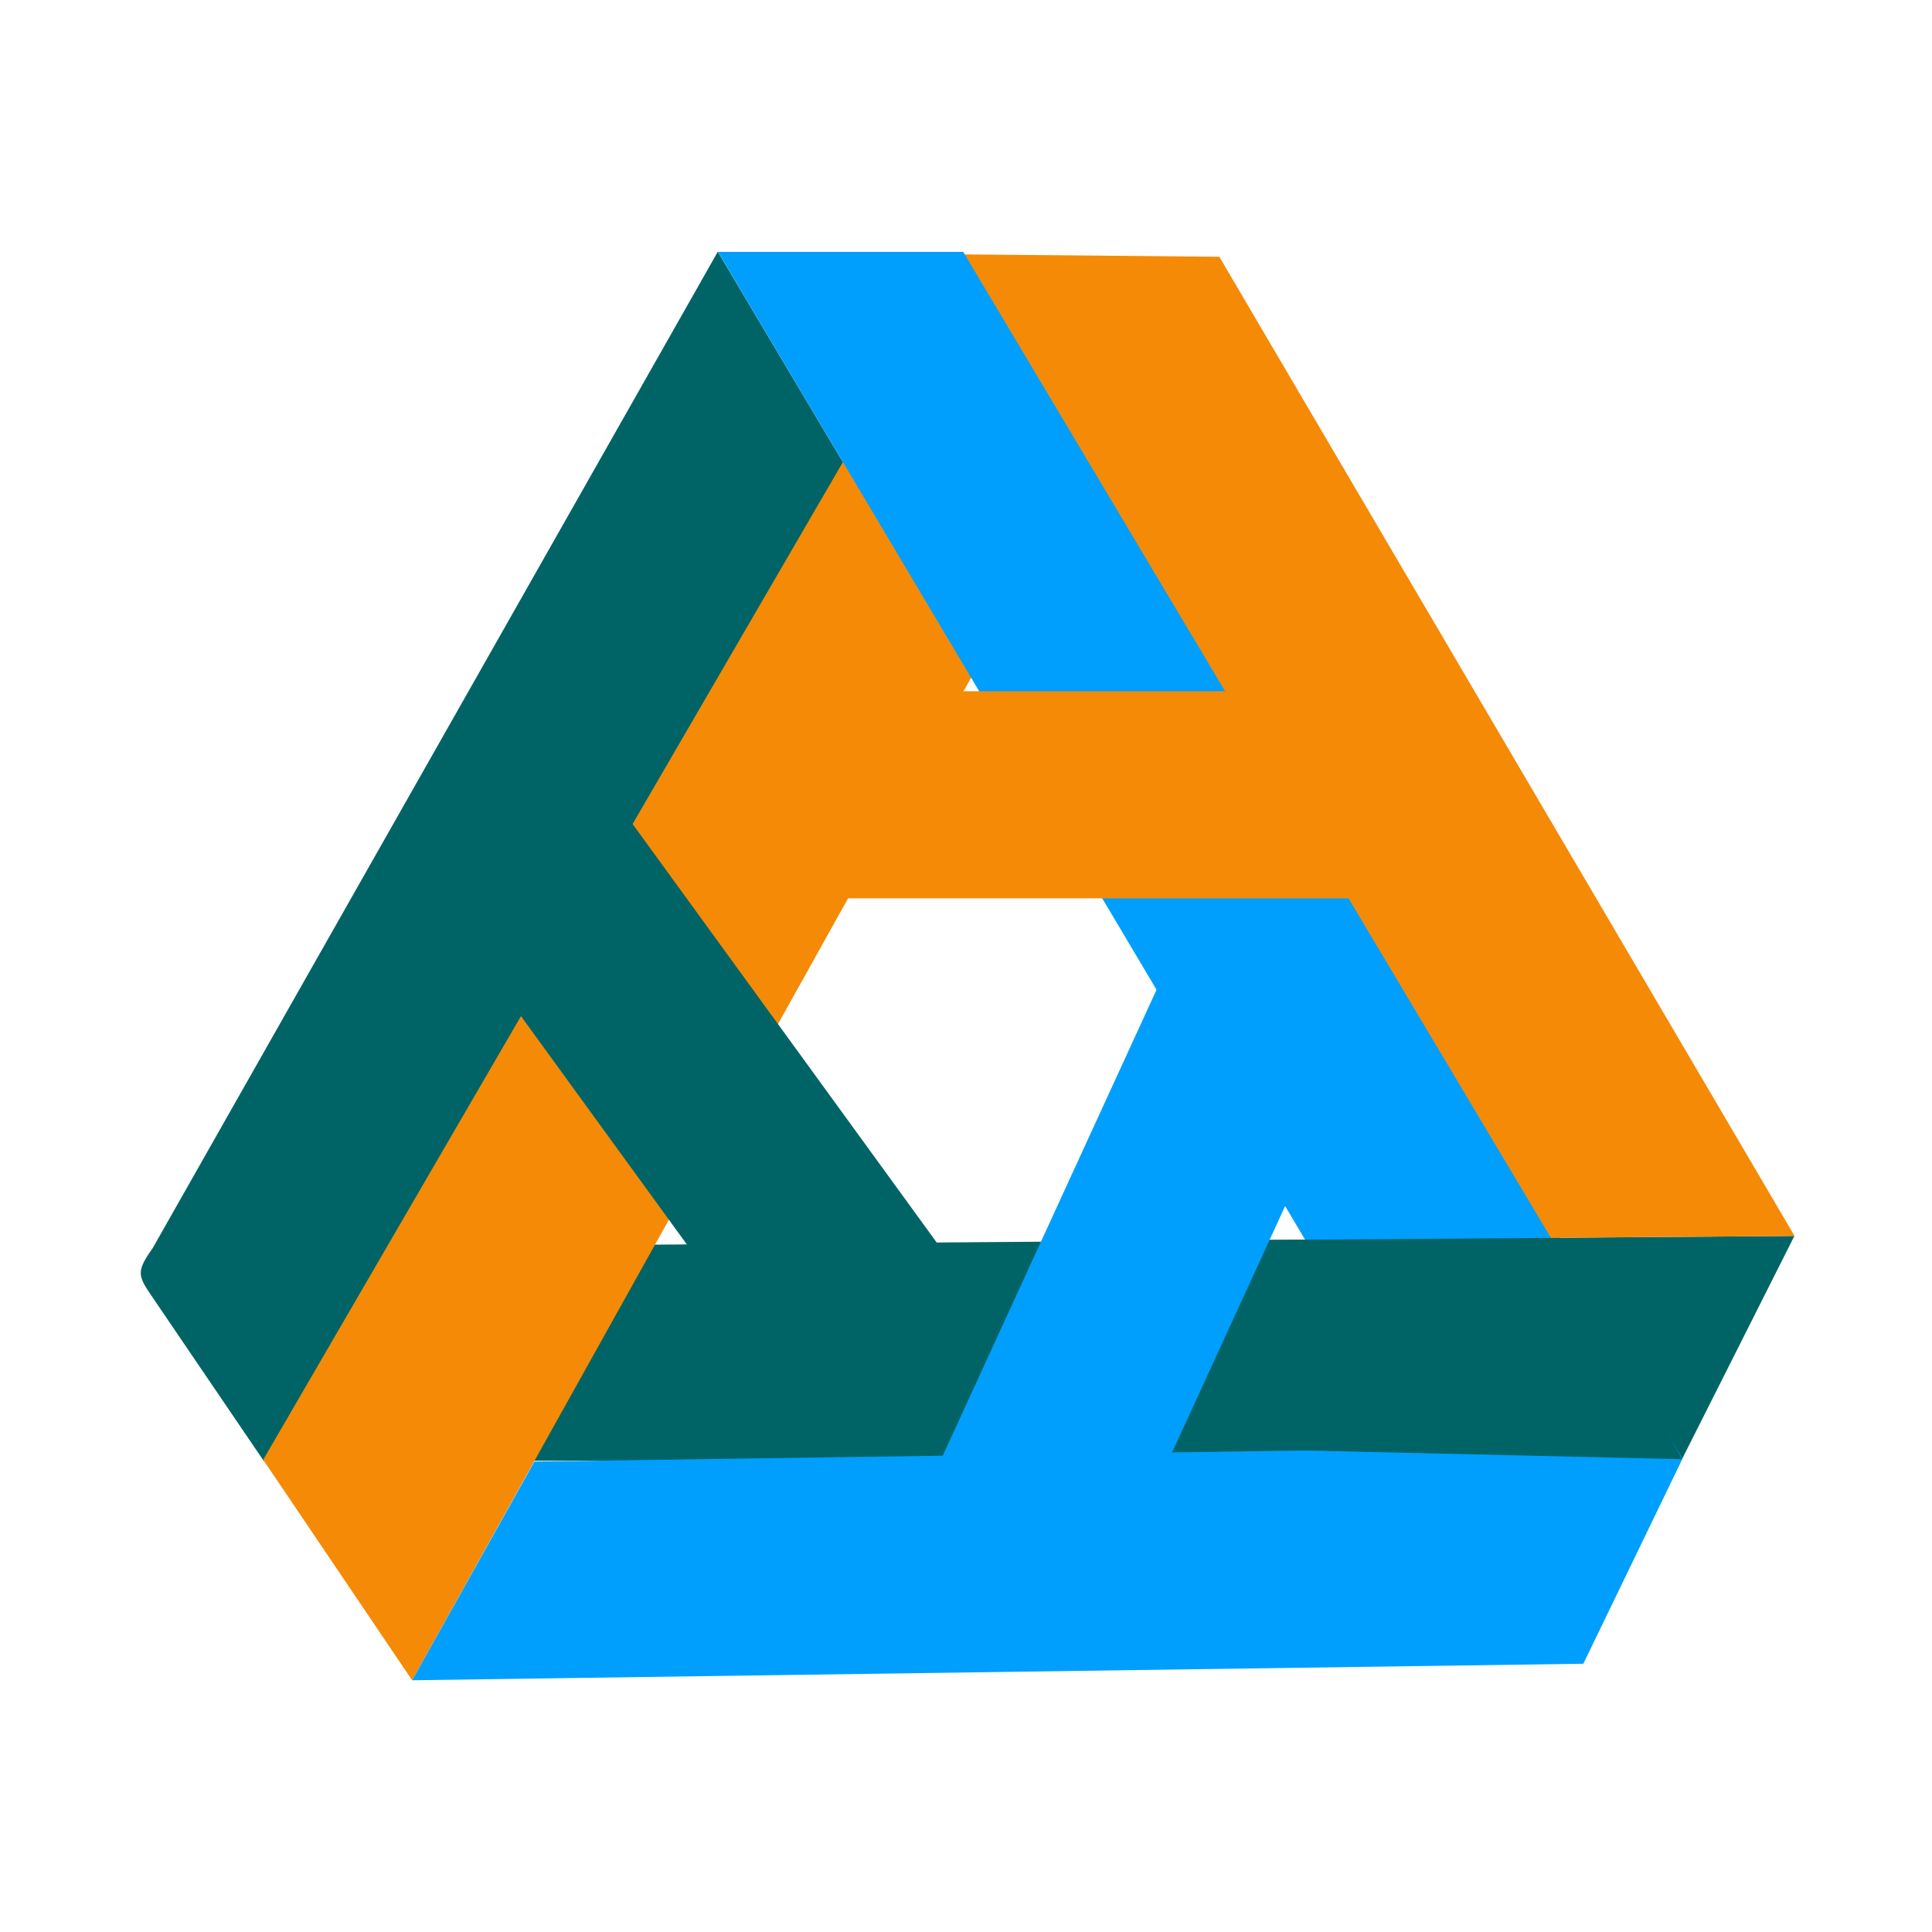 <?xml version="1.0" encoding="UTF-8" standalone="no"?>
<!-- Created with Inkscape (http://www.inkscape.org/) -->

<svg
   width="48"
   height="48"
   viewBox="0 0 12.7 12.7"
   version="1.1"
   id="svg2604"
   xmlns="http://www.w3.org/2000/svg"
   xmlns:svg="http://www.w3.org/2000/svg">
  <defs
     id="defs2601" />
  <g
     id="layer1">
    <g
       id="g3473"
       transform="translate(-4.71,2.7)">
      <path
         id="path3464"
         style="fill:#519872;fill-opacity:1;stroke:none;stroke-width:0.358;stroke-linecap:round;stroke-miterlimit:22.7"
         d="m -8.021,12.28 -3.778,6.661 9.086,-0.013 0.619,-1.229 -7.659,0.059 2.431,-4.287 z" />
      <path
         id="path3466"
         style="fill:#f58a07;fill-opacity:1;stroke:none;stroke-width:0.358;stroke-linecap:round;stroke-miterlimit:22.7"
         d="m -2.094,17.698 -3.879,-6.602 -4.551,7.835 0.819,1.214 3.735,-6.685 2.497,4.249 z" />
      <path
         id="path3468"
         style="fill:#87f1ff;fill-opacity:1;stroke:none;stroke-width:0.358;stroke-linecap:round;stroke-miterlimit:22.7;stroke-dasharray:none"
         d="m -9.705,20.145 7.656,-0.109 -4.622,-7.711 -1.351,-0.045 3.917,6.59 -4.928,0.07 z" />
      <g
         id="g4255"
         transform="matrix(1.194,0,0,1.194,-2.146,-0.285)">
        <g
           id="g6541"
           transform="translate(-14.828,31.381)">
          <path
             id="path6532"
             style="fill:#2ba84a;fill-opacity:1;stroke:none;stroke-width:0.358;stroke-linecap:round;stroke-miterlimit:22.7"
             d="M 5.197,-2.296 1.902,4.616 10.964,3.958 11.494,2.688 3.859,3.29 5.979,-1.159 Z"
             transform="rotate(4.072,-24.084,65.846)" />
          <path
             id="path6534"
             style="fill:#f3b61f;fill-opacity:1;stroke:none;stroke-width:0.358;stroke-linecap:round;stroke-miterlimit:22.7"
             d="m 15.89,5.374 -3.879,-6.602 -4.551,7.835 0.819,1.214 3.735,-6.685 2.497,4.249 z" />
          <path
             id="path6536"
             style="fill:#009ffd;fill-opacity:1;stroke:none;stroke-width:0.358;stroke-linecap:round;stroke-miterlimit:22.7;stroke-dasharray:none"
             d="M 8.279,7.82 15.935,7.712 11.313,8.0683639e-4 9.963,-0.044 13.88,6.545 8.951,6.616 Z" />
        </g>
        <g
           id="g7607"
           transform="translate(-0.268,-0.592)">
          <path
             id="path4246"
             style="fill:#006466;fill-opacity:1;stroke:none;stroke-width:0.358;stroke-linecap:round;stroke-miterlimit:22.7"
             d="M 5.197,-2.296 2.483,3.397 C 2.398,3.537 2.413,3.555 2.508,3.675 L 3.177,4.523 10.964,3.958 11.494,2.688 3.859,3.29 5.975,-1.177 Z"
             transform="rotate(4.072,-24.084,65.846)" />
          <path
             id="path4248"
             style="fill:#f58a07;fill-opacity:1;stroke:none;stroke-width:0.358;stroke-linecap:round;stroke-miterlimit:22.7"
             d="M 11.315,-0.03 7.459,6.606 8.279,7.82 12,1.146 14.51,5.384 15.89,5.374 12.723,-0.017 Z" />
          <path
             id="path4250"
             style="fill:#009ffd;fill-opacity:1;stroke:none;stroke-width:0.358;stroke-linecap:round;stroke-miterlimit:22.7;stroke-dasharray:none"
             d="M 9.963,-0.044 13.879,6.545 8.952,6.616 8.279,7.82 14.727,7.729 15.273,6.6 11.313,-0.044 Z" />
          <path
             style="opacity:1;fill:#006466;fill-opacity:1;stroke-width:0.886;stroke-linecap:round;stroke-miterlimit:22.7;stroke-dasharray:none"
             d="m 12.824,5.397 1.777,-0.013 0.67,1.219 -2.074,-0.048 z"
             id="path7234" />
        </g>
        <g
           id="g7564"
           transform="translate(-0.268,12.664)">
          <path
             id="path7552"
             style="fill:#006466;fill-opacity:1;stroke:none;stroke-width:0.358;stroke-linecap:round;stroke-miterlimit:22.7"
             d="M 5.197,-2.296 2.41,3.551 3.177,4.523 10.964,3.958 11.494,2.688 3.859,3.29 5.975,-1.177 Z"
             transform="rotate(4.072,-24.084,65.846)" />
          <path
             id="path7554"
             style="fill:#f58a07;fill-opacity:1;stroke:none;stroke-width:0.358;stroke-linecap:round;stroke-miterlimit:22.7"
             d="M 11.315,-0.03 7.459,6.606 8.279,7.82 12,1.146 14.51,5.384 15.89,5.374 12.723,-0.017 Z" />
          <path
             id="path7556"
             style="fill:#009ffd;fill-opacity:1;stroke:none;stroke-width:0.358;stroke-linecap:round;stroke-miterlimit:22.7;stroke-dasharray:none"
             d="M 9.963,-0.044 13.879,6.545 8.952,6.616 8.279,7.82 14.727,7.729 15.273,6.6 11.313,-0.044 Z" />
          <path
             style="opacity:1;fill:#006466;fill-opacity:1;stroke-width:0.886;stroke-linecap:round;stroke-miterlimit:22.7;stroke-dasharray:none"
             d="m 12.824,5.397 1.777,-0.013 0.67,1.219 -2.074,-0.048 z"
             id="path7558" />
        </g>
        <rect
           style="opacity:1;fill:#009ffd;fill-opacity:1;stroke-width:1.101;stroke-linecap:round;stroke-miterlimit:22.7;stroke-dasharray:none"
           id="rect7661"
           width="3.098"
           height="1.14"
           x="-0.968"
           y="12.435"
           ry="0"
           transform="rotate(-65.354)" />
        <rect
           style="opacity:1;fill:#f58a07;fill-opacity:1;stroke-width:1.13;stroke-linecap:round;stroke-miterlimit:22.7;stroke-dasharray:none"
           id="rect7663"
           width="3.262"
           height="1.14"
           x="10.179"
           y="1.783"
           ry="4.4408921e-16" />
        <rect
           style="opacity:1;fill:#006466;fill-opacity:1;stroke-width:1.069;stroke-linecap:round;stroke-miterlimit:22.7;stroke-dasharray:none"
           id="rect7665"
           width="2.973"
           height="1.119"
           x="7.331"
           y="-5.985"
           ry="0"
           transform="rotate(53.997)" />
        <g
           id="g7865"
           transform="translate(0.346,25.897)">
          <g
             id="g7849"
             transform="translate(-0.268,-0.592)">
            <path
               id="path7841"
               style="fill:#006466;fill-opacity:1;stroke:none;stroke-width:0.358;stroke-linecap:round;stroke-miterlimit:22.7"
               d="M 5.197,-2.296 2.41,3.551 3.177,4.523 10.964,3.958 11.494,2.688 3.859,3.29 5.975,-1.177 Z"
               transform="rotate(4.072,-24.084,65.846)" />
            <path
               id="path7843"
               style="fill:#f58a07;fill-opacity:1;stroke:none;stroke-width:0.358;stroke-linecap:round;stroke-miterlimit:22.7"
               d="M 11.315,-0.03 7.459,6.606 8.279,7.82 12,1.146 14.51,5.384 15.89,5.374 12.723,-0.017 Z" />
            <path
               id="path7845"
               style="fill:#009ffd;fill-opacity:1;stroke:none;stroke-width:0.358;stroke-linecap:round;stroke-miterlimit:22.7;stroke-dasharray:none"
               d="M 9.963,-0.044 13.879,6.545 8.952,6.616 8.279,7.82 14.727,7.729 15.273,6.6 11.313,-0.044 Z" />
            <path
               style="opacity:1;fill:#006466;fill-opacity:1;stroke-width:0.886;stroke-linecap:round;stroke-miterlimit:22.7;stroke-dasharray:none"
               d="m 12.824,5.397 1.777,-0.013 0.67,1.219 -2.074,-0.048 z"
               id="path7847" />
          </g>
          <rect
             style="opacity:1;fill:#009ffd;fill-opacity:1;stroke-width:0.886;stroke-linecap:round;stroke-miterlimit:22.7;stroke-dasharray:none"
             id="rect7851"
             width="2.007"
             height="1.14"
             x="10.76"
             y="2.726"
             ry="4.4408921e-16" />
          <rect
             style="opacity:1;fill:#f58a07;fill-opacity:1;stroke-width:0.916;stroke-linecap:round;stroke-miterlimit:22.7;stroke-dasharray:none"
             id="rect7853"
             width="2.141"
             height="1.14"
             x="9.552"
             y="2.726"
             ry="4.4408921e-16" />
          <path
             id="path7855"
             style="opacity:1;fill:#006466;stroke-width:0.906;stroke-linecap:round;stroke-miterlimit:22.7"
             d="m 8.428,3.866 c -0.006,0 -0.01,-0.004 -0.01,-0.01 V 2.736 c 0,-0.005 0.005,-0.01 0.01,-0.01 h 2.077 c 0.006,0 0.013,0.005 0.01,0.01 -0.471,0.849 -0.644,1.155 -0.644,1.155 0,0 -0.349,-0.026 -1.443,-0.025 z" />
        </g>
        <g
           id="g7996"
           transform="translate(13.189,13.003)">
          <g
             id="g7980"
             transform="translate(-0.268,-0.592)">
            <path
               id="path7972"
               style="fill:#006466;fill-opacity:1;stroke:none;stroke-width:0.358;stroke-linecap:round;stroke-miterlimit:22.7"
               d="M 5.197,-2.296 2.41,3.551 3.177,4.523 10.964,3.958 11.494,2.688 3.859,3.29 5.975,-1.177 Z"
               transform="rotate(4.072,-24.084,65.846)" />
            <path
               id="path7974"
               style="fill:#f58a07;fill-opacity:1;stroke:none;stroke-width:0.358;stroke-linecap:round;stroke-miterlimit:22.7"
               d="M 11.315,-0.03 7.459,6.606 8.279,7.82 12,1.146 14.51,5.384 15.89,5.374 12.723,-0.017 Z" />
            <path
               id="path7976"
               style="fill:#009ffd;fill-opacity:1;stroke:none;stroke-width:0.358;stroke-linecap:round;stroke-miterlimit:22.7;stroke-dasharray:none"
               d="M 9.963,-0.044 13.879,6.545 8.952,6.616 8.279,7.82 14.727,7.729 15.273,6.6 11.313,-0.044 Z" />
            <path
               style="opacity:1;fill:#006466;fill-opacity:1;stroke-width:0.886;stroke-linecap:round;stroke-miterlimit:22.7;stroke-dasharray:none"
               d="m 12.824,5.397 1.777,-0.013 0.67,1.219 -2.074,-0.048 z"
               id="path7978" />
          </g>
          <rect
             style="opacity:1;fill:#009ffd;fill-opacity:1;stroke-width:1.101;stroke-linecap:round;stroke-miterlimit:22.7;stroke-dasharray:none"
             id="rect7982"
             width="3.098"
             height="1.14"
             x="-0.968"
             y="12.435"
             ry="0"
             transform="rotate(-65.354)" />
          <rect
             style="opacity:1;fill:#f58a07;fill-opacity:1;stroke-width:1.13;stroke-linecap:round;stroke-miterlimit:22.7;stroke-dasharray:none"
             id="rect7984"
             width="3.262"
             height="1.14"
             x="10.179"
             y="1.783"
             ry="4.4408921e-16" />
          <rect
             style="opacity:1;fill:#006466;fill-opacity:1;stroke-width:1.069;stroke-linecap:round;stroke-miterlimit:22.7;stroke-dasharray:none"
             id="rect7986"
             width="2.973"
             height="1.119"
             x="7.331"
             y="-5.985"
             ry="0"
             transform="rotate(53.997)" />
        </g>
      </g>
      <g
         id="g4263"
         transform="matrix(1.194,0,0,1.194,-20.585,24.86)">
        <path
           id="path4257"
           style="fill:#357266;fill-opacity:1;stroke:none;stroke-width:0.358;stroke-linecap:round;stroke-miterlimit:22.7"
           d="M 5.197,-2.296 1.902,4.616 10.964,3.958 11.494,2.688 3.859,3.29 5.979,-1.159 Z"
           transform="rotate(4.072,-24.084,65.846)" />
        <path
           id="path4259"
           style="fill:#fe5f00;fill-opacity:1;stroke:none;stroke-width:0.358;stroke-linecap:round;stroke-miterlimit:22.7"
           d="m 15.89,5.374 -3.879,-6.602 -4.551,7.835 0.819,1.214 3.735,-6.685 2.497,4.249 z" />
        <path
           id="path4261"
           style="fill:#55dde0;fill-opacity:1;stroke:none;stroke-width:0.358;stroke-linecap:round;stroke-miterlimit:22.7;stroke-dasharray:none"
           d="M 8.279,7.82 15.935,7.712 11.313,8.0683639e-4 9.963,-0.044 13.88,6.545 8.951,6.616 Z" />
      </g>
    </g>
  </g>
</svg>
